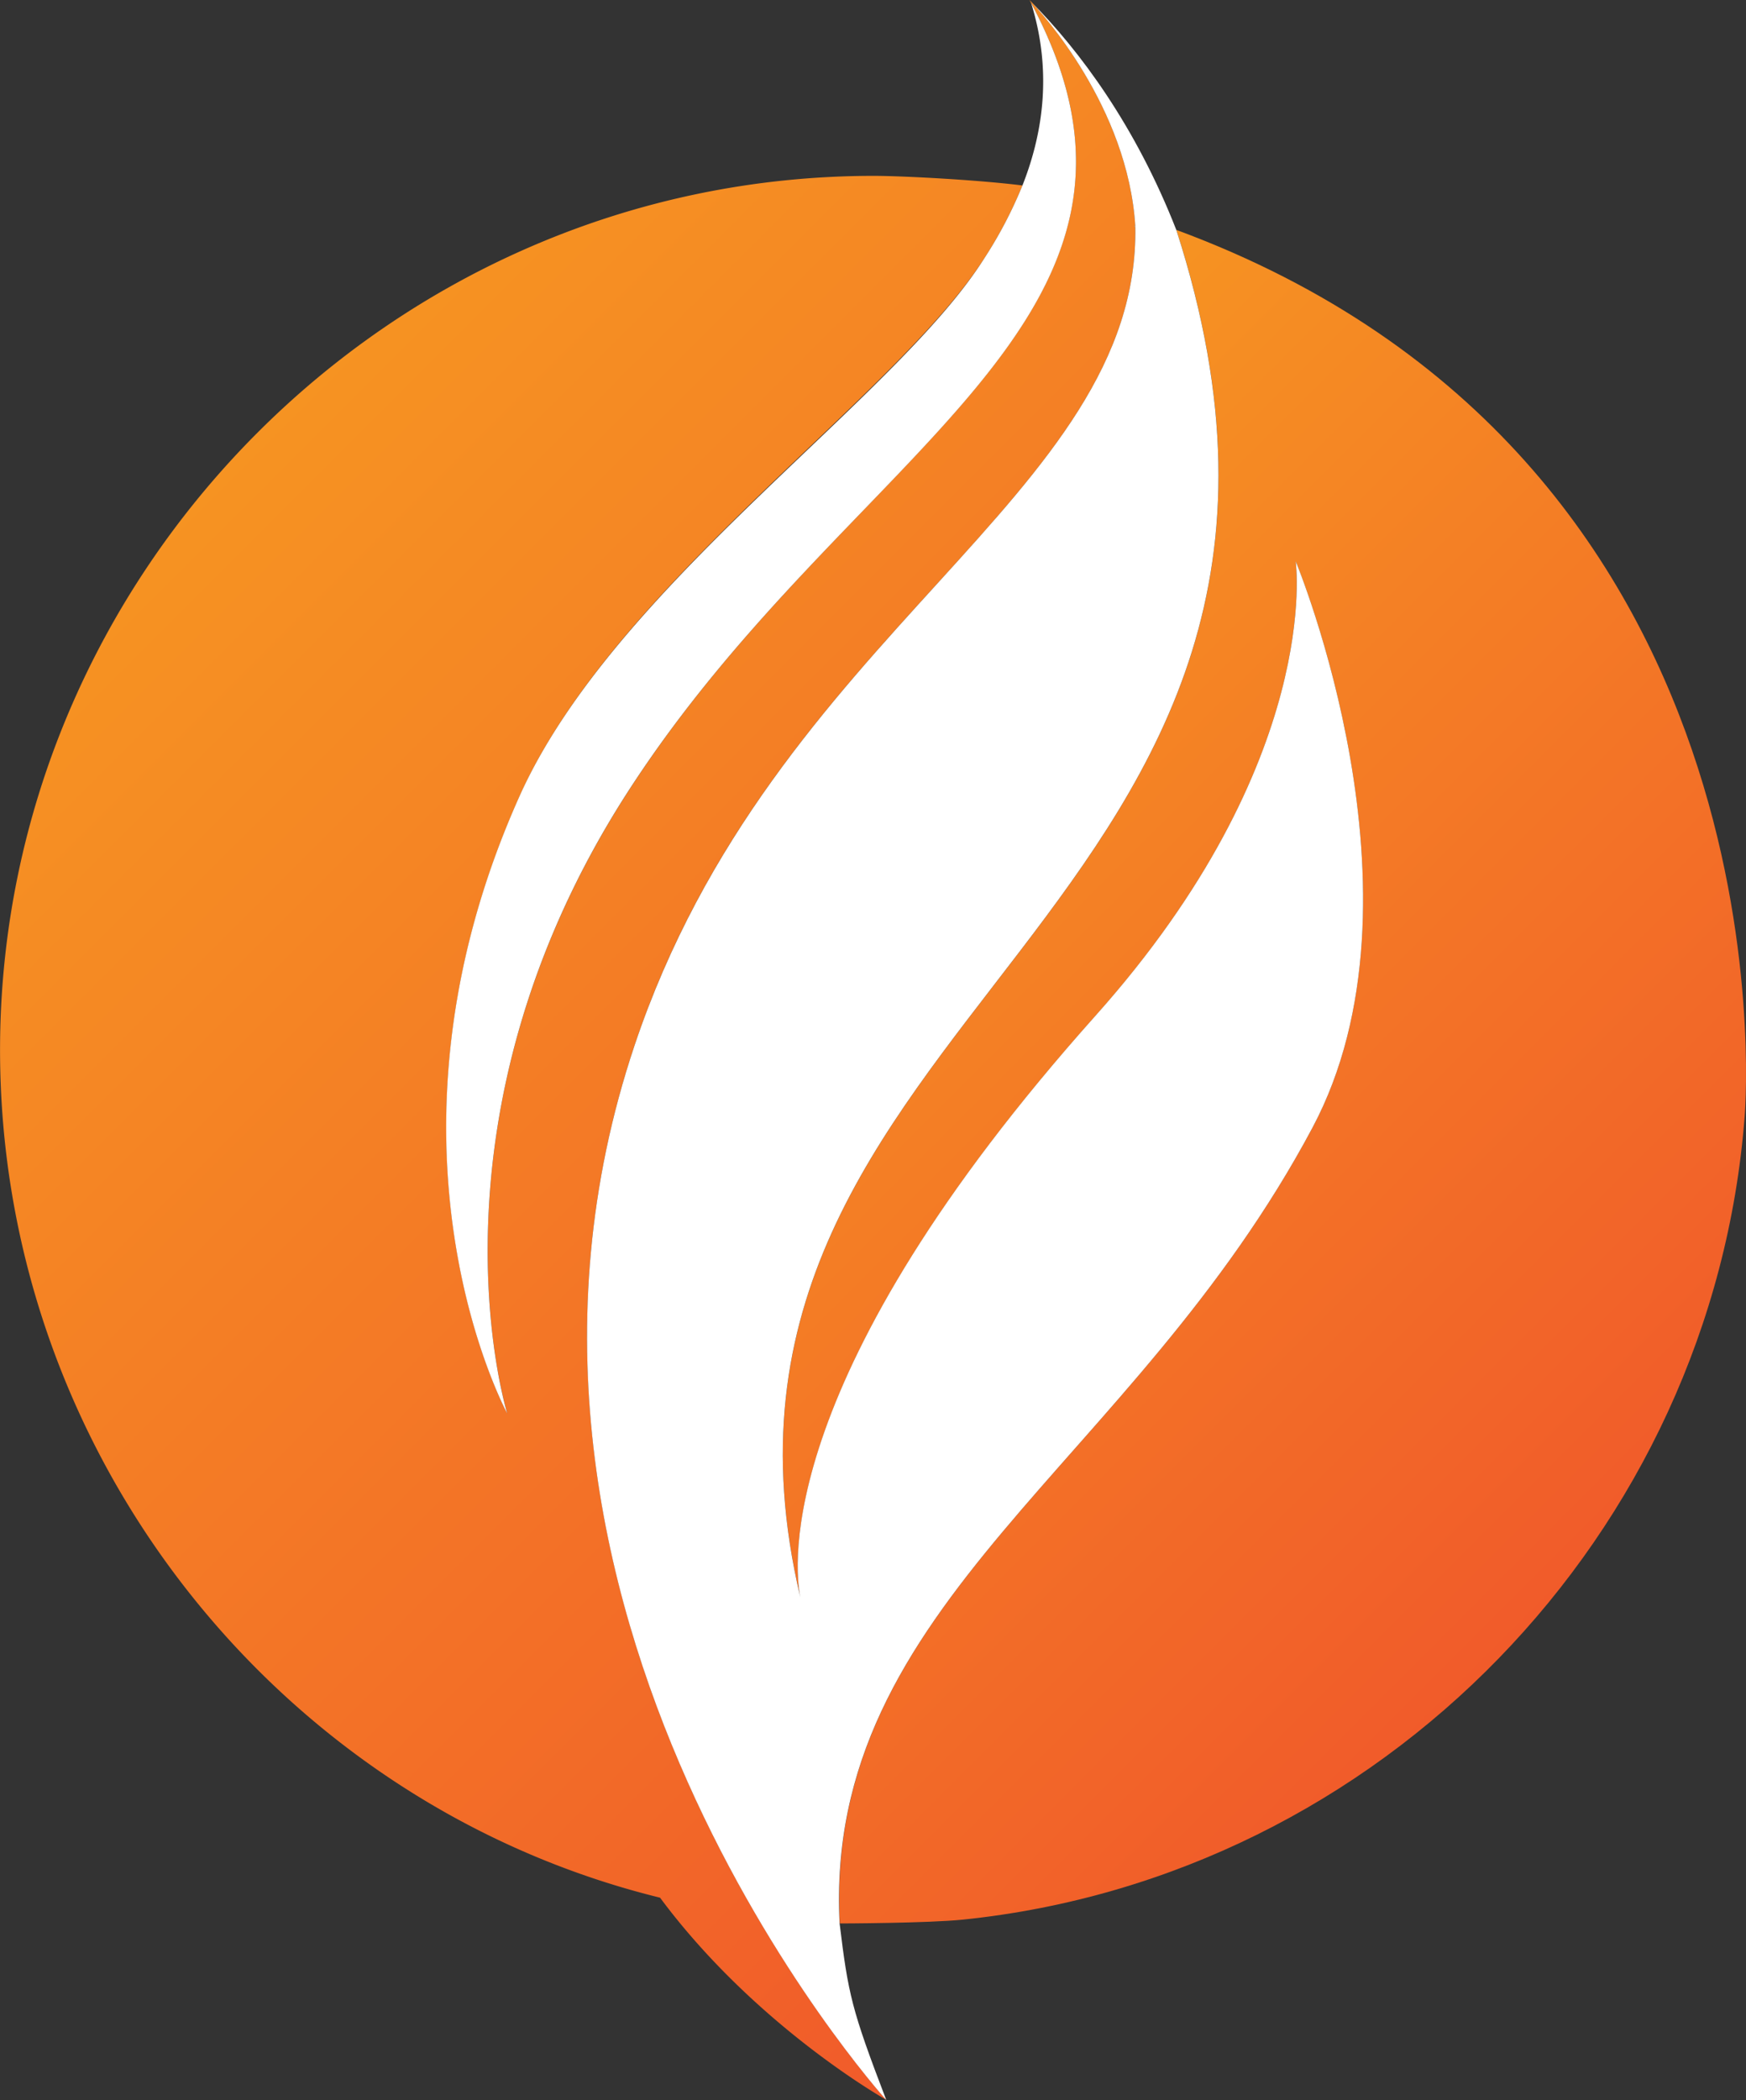 <svg id="Sample"
    xmlns="http://www.w3.org/2000/svg"
    xmlns:xlink="http://www.w3.org/1999/xlink" viewBox="0 0 349.78 420.44">
    <rect x="0" y="0" width="349.78" height="420.44" fill="#333333" stroke="none"/>
    <defs>
        <style>.cls-1{fill:url(#New_Gradient_Swatch_copy);}.cls-2{fill:url(#New_Gradient_Swatch_copy-2);}.cls-3{fill:#fff;}</style>
        <linearGradient id="New_Gradient_Swatch_copy" x1="445.08" y1="291.43" x2="620.37" y2="466.73" gradientUnits="userSpaceOnUse">
            <stop offset="0" stop-color="#f69322"/>
            <stop offset="1" stop-color="#f15b2a"/>
        </linearGradient>
        <linearGradient id="New_Gradient_Swatch_copy-2" x1="355.05" y1="237.98" x2="584.94" y2="467.87" xlink:href="#New_Gradient_Swatch_copy"/>
    </defs>
    <g id="Sample_03_V2" data-name="Sample 03 V2">
        <path class="cls-1" d="M654.58,373.29C648.16,456.83,581.81,525.43,498,534.07c-7.07.73-24.66.77-24.69.77C470,470.63,532,443.11,568,375.52c24.62-46.21-3.36-113.37-3.36-113.37s5.6,39.8-40.13,91C460,425.38,464.21,463.54,465.41,469.54c-27.8-117.7,119.9-135.86,75.32-273.76C664,241.26,654.93,368.7,654.58,373.29Z" transform="translate(-305.07 -149.75)"/>
        <path class="cls-2" d="M532.51,195.14s-.71-.26,0-.06c-1.42-23.18-17.76-41.65-20.74-44.85l-.25-.26-.21-.22.33.61c34,63.59-36.38,88.9-80.94,158.17-41.79,65-24.42,122.86-24,124.19-.57-1.06-28.75-53.88,2.43-123.49C428,267,484,229.78,502.22,201.53a86.62,86.62,0,0,0,7.68-14.65c-9.14-1.14-24.11-1.92-29.82-1.92-96.65,0-175,79.62-175,175,0,81,56,151,132.22,169.72,19,25.56,44.71,40.13,45.33,40.48-1.12-1.25-88.28-98.37-50.42-211.16C460,276.2,533.42,249.16,532.51,195.14Z" transform="translate(-305.07 -149.75)"/>
        <path class="cls-3" d="M568,375.52c-36,67.59-98,95.11-94.73,159.32C475,549,475.64,552,482.62,570.19c-1.12-1.25-88.28-98.37-50.42-211.16C460,276.2,533.42,249.16,532.51,195.14c0,0-.71-.26,0-.06-1.47-23.93-18.83-42.84-21-45.11,9.87,9.91,21.06,25,29.21,45.81,44.58,137.9-103.12,156.06-75.32,273.76-1.2-6-5.43-44.16,59.11-116.41,45.73-51.18,40.13-91,40.13-91S592.63,329.31,568,375.52Z" transform="translate(-305.07 -149.75)"/>
        <path class="cls-3" d="M511.64,150.36c4.46,14.32,2.06,26.9-1.74,36.52a86.62,86.62,0,0,1-7.68,14.65c-18,28.4-74.18,65.45-93.11,107.7-31.18,69.61-3,122.43-2.43,123.49-.4-1.33-17.77-59.2,24-124.19C475.26,239.26,545.66,214,511.64,150.36Z" transform="translate(-305.07 -149.75)"/>
    </g>
</svg>